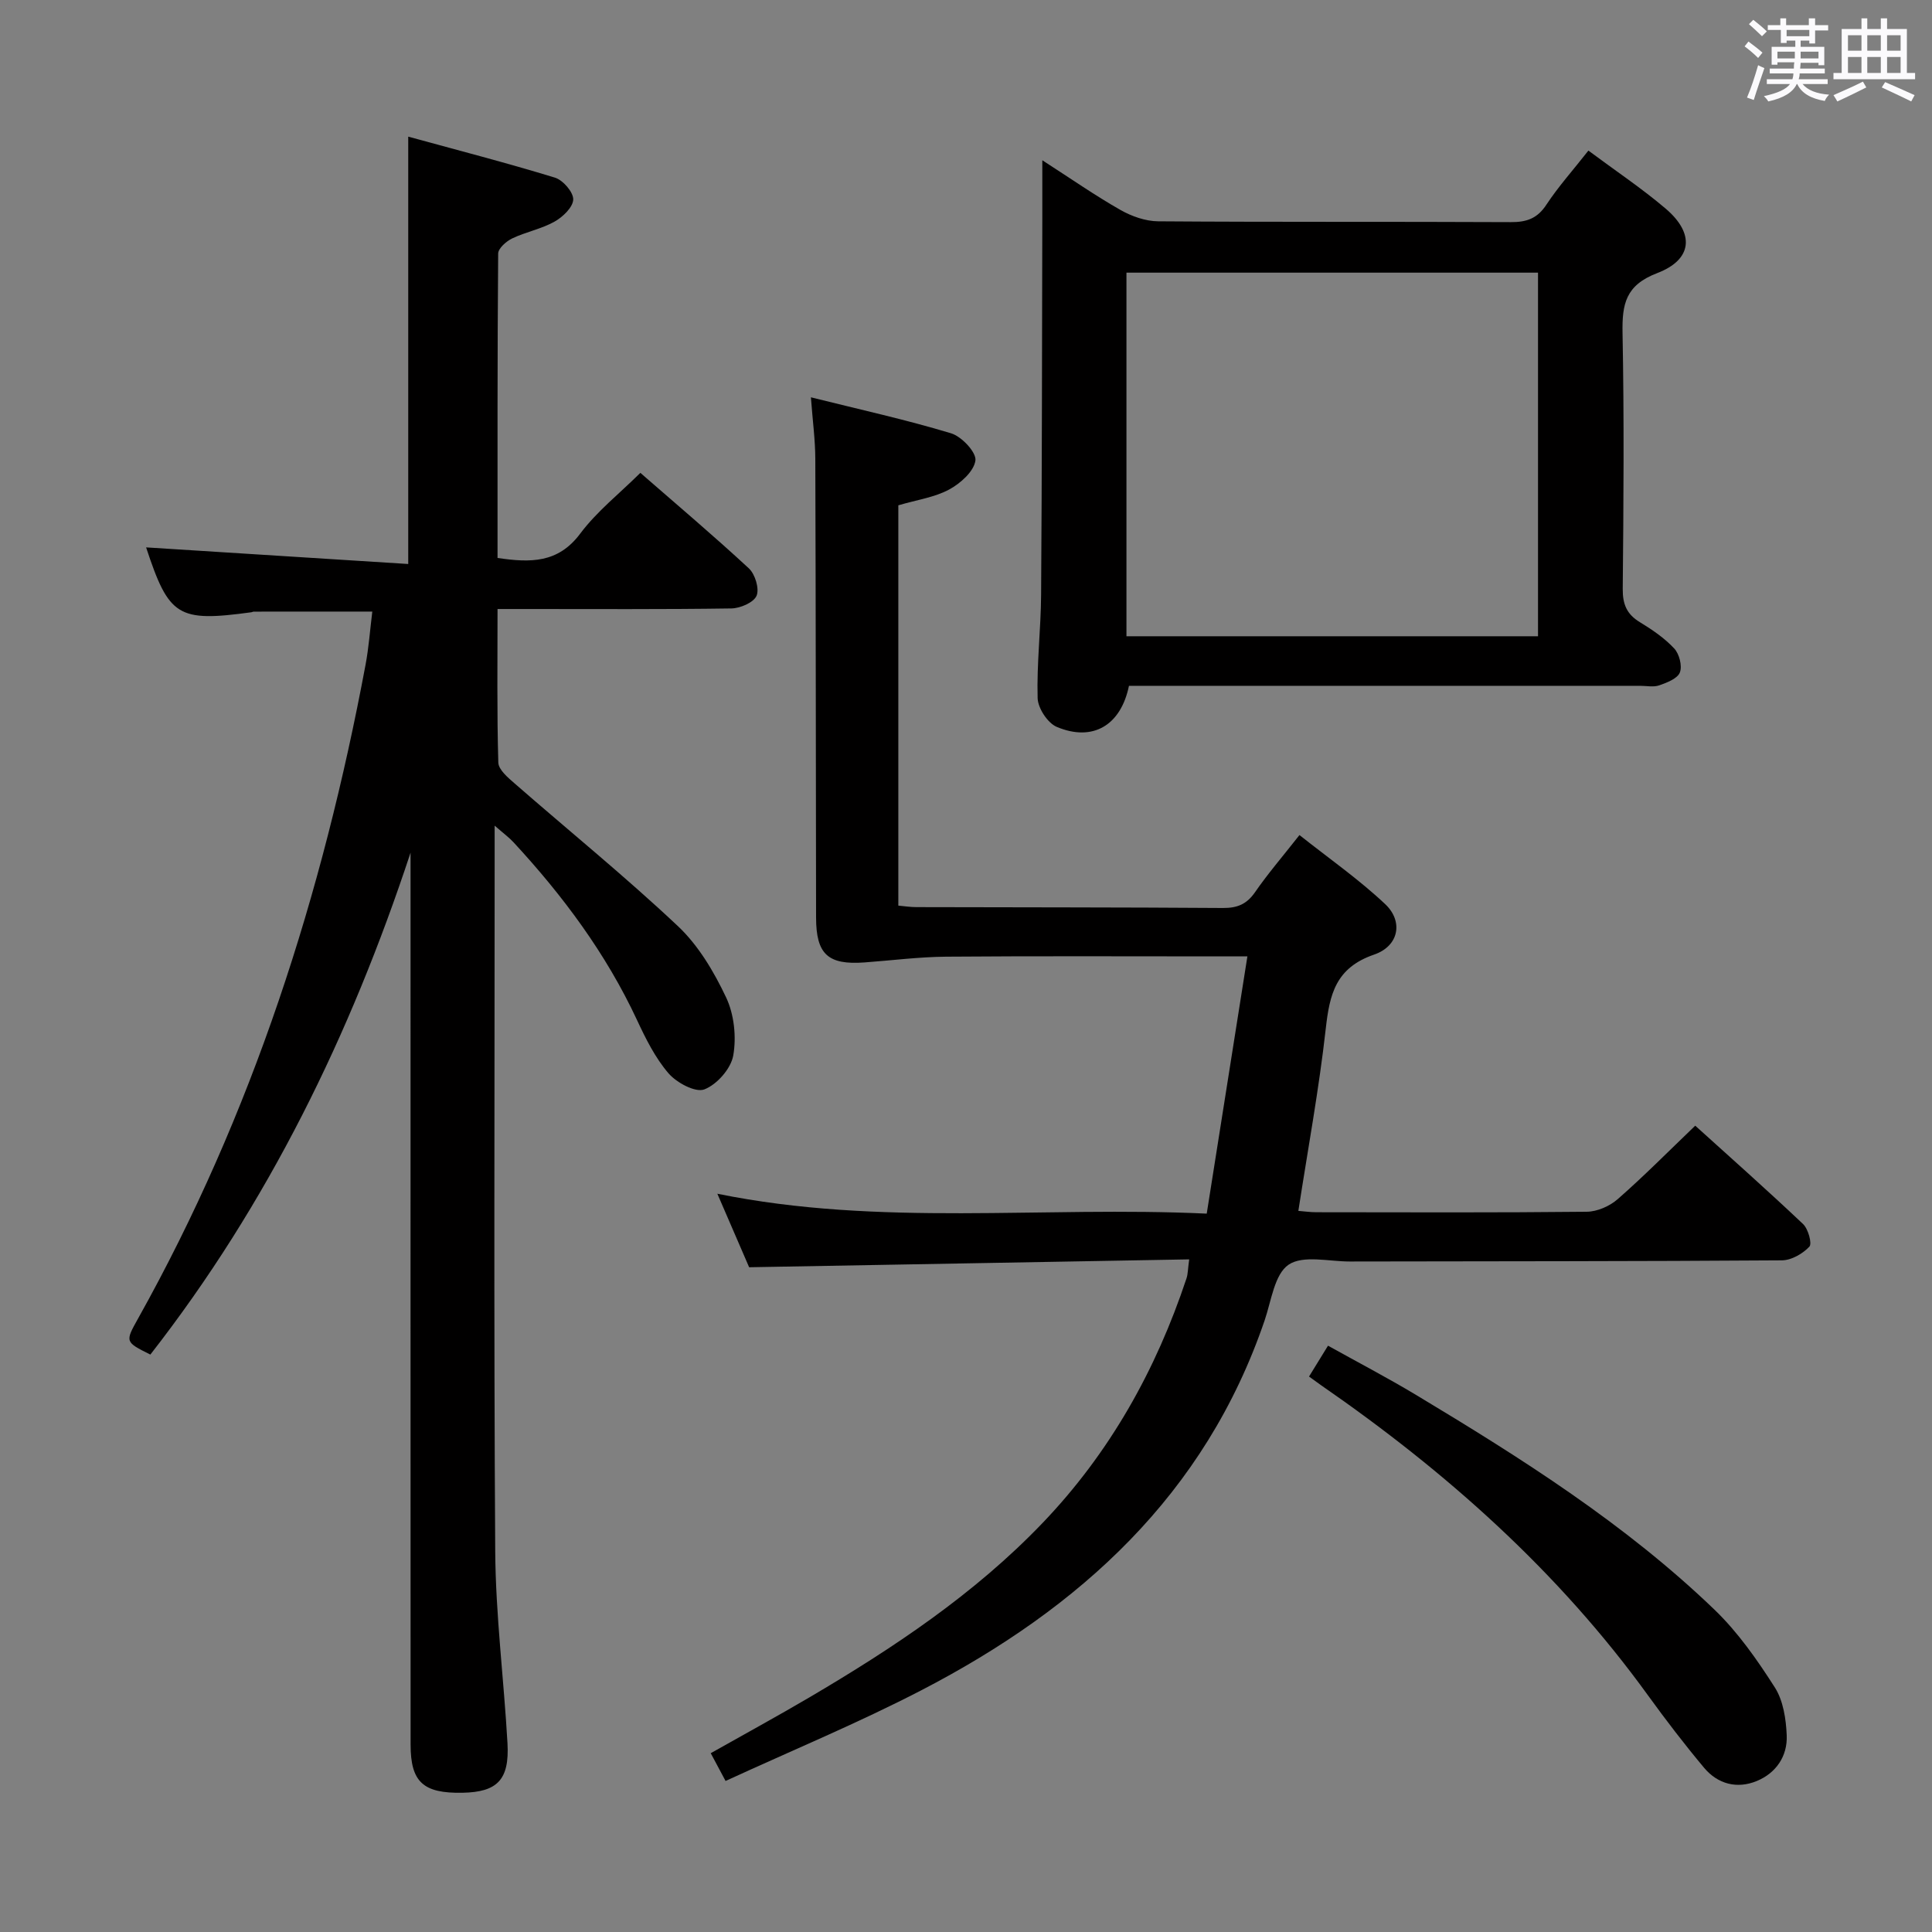 <svg enable-background="new 0 0 400 400" viewBox="0 0 400 400" xmlns="http://www.w3.org/2000/svg"><rect x="0" y="0" width="400" height="400" fill="#808080" stroke="none"/><path d="m361.2 9.6.8-1c.9.7 1.9 1.4 2.9 2.3l-.9 1.1c-1-1-2-1.8-2.8-2.4zm.5 10.6c.9-2.1 1.6-4.3 2.3-6.7.4.2.8.4 1.3.6-.7 2.1-1.5 4.3-2.2 6.6zm.4-15.2.9-.9c1 .8 2 1.6 2.8 2.4l-1 1c-.9-.9-1.8-1.7-2.7-2.5zm12.5-1.2h1.2v1.4h2.7v1.1h-2.7v2.7h-1.2v-.6h-1.8v1.3h4.9v3.8h-1.2v-.5h-3.7c0 .4-.1.9-.1 1.2h5.1v1h-5.2c0 .5-.1.9-.2 1.2h6v1h-5.2c1.1 1.3 2.9 2 5.5 2.2-.4.4-.7.8-.9 1.3-2.9-.5-4.8-1.6-5.7-3.5h-.1c-.8 1.7-2.7 2.9-5.9 3.6-.2-.4-.6-.8-.9-1.1 2.8-.6 4.6-1.4 5.4-2.5h-4.8v-1h5.3c.1-.3.2-.7.2-1.2h-4.9v-1h5c0-.4 0-.8.1-1.3h-3.5v.5h-1.2v-3.7h4.9v-1.3h-1.8v.5h-1.2v-2.7h-2.7v-1h2.6v-1.4h1.2v1.4h4.7v-1.4zm-6.6 8.3h3.6c0-.4 0-.9 0-1.4h-3.6zm1.9-4.6h4.7v-1.3h-4.7zm6.6 3.2h-3.7v1.4h3.7z" fill="#fbfafc"/><path d="m385.3 3.8h1.3v2.2h2.8v-2.2h1.3v2.2h4.1v9.1h1.7v1.3h-16.9v-1.3h1.7v-9.1h4.1v-2.2zm.4 13.1.7 1.2c-1.8.9-3.8 1.9-6 2.9-.2-.4-.5-.8-.8-1.3 2.3-1 4.3-1.9 6.1-2.8zm-3.1-6.4h2.8v-3.2h-2.8zm0 4.6h2.8v-3.3h-2.8zm4-4.6h2.8v-3.2h-2.8zm0 4.6h2.8v-3.3h-2.8zm3.7 1.9c2.1.9 4.1 1.8 6.1 2.7l-.7 1.3c-2.2-1.1-4.2-2-6.1-2.9zm3.2-9.7h-2.8v3.2h2.8v-3.1zm-2.8 7.8h2.8v-3.3h-2.8z" fill="#fbfafc"/><g fill="#010000"><path d="m102.41 170.94v6.76c0 47.82-.19 95.64.12 143.46.09 13.26 1.79 26.51 2.54 39.78.42 7.53-2.1 10.09-9.29 10.23-8.15.16-10.77-2.2-10.77-9.97-.02-59.81-.01-119.63-.01-179.44 0-1.74 0-3.48 0-5.22-12.42 37.65-29.49 72.66-53.87 103.91-5.26-2.62-5.25-2.62-2.54-7.47 23.67-42.34 38.2-87.85 47.09-135.33.67-3.57.93-7.22 1.4-11.03-8.4 0-16.48 0-24.55.01-.16 0-.32.11-.48.13-15.24 2.08-17.07.91-21.8-13.43 17.85 1.13 35.94 2.28 54.27 3.44 0-29.92 0-58.62 0-88.48 10.2 2.8 20.36 5.42 30.38 8.49 1.66.51 3.82 3 3.78 4.52-.04 1.6-2.17 3.64-3.88 4.59-2.71 1.52-5.92 2.12-8.75 3.47-1.23.59-2.9 2.06-2.91 3.14-.17 20.96-.13 41.91-.13 63.02 6.79 1 12.52 1.11 17.11-5.03 3.45-4.61 8.13-8.3 12.46-12.59 7.55 6.58 15.16 13.01 22.47 19.78 1.29 1.2 2.2 4.21 1.59 5.66-.59 1.4-3.37 2.6-5.21 2.63-14.16.21-28.32.12-42.49.12-1.79 0-3.58 0-5.93 0 0 10.9-.14 21.34.16 31.78.04 1.5 2.02 3.15 3.41 4.36 11.26 9.83 22.89 19.27 33.77 29.51 4.24 3.99 7.46 9.43 9.98 14.76 1.67 3.52 2.16 8.19 1.48 12.04-.48 2.72-3.39 6.02-5.99 7.01-1.85.7-5.73-1.38-7.41-3.33-2.76-3.21-4.74-7.2-6.55-11.09-6.41-13.72-15.3-25.67-25.51-36.71-.88-.97-1.94-1.74-3.94-3.48z"/><path d="m246.21 260.74c-30.46.54-60.49 1.08-91.11 1.63-1.92-4.43-4.12-9.54-6.58-15.22 33.76 6.87 67.22 2.52 101.32 4.12 2.83-17.87 5.57-35.2 8.42-53.26-2.38 0-4.16 0-5.93 0-18.83 0-37.66-.09-56.48.06-5.62.05-11.24.78-16.85 1.19-7.57.55-10.03-1.67-10.04-9.29-.06-31.66-.05-63.31-.16-94.97-.01-3.92-.55-7.84-.91-12.74 10.19 2.54 19.72 4.64 29.02 7.45 2.19.66 5.27 3.95 5.04 5.63-.3 2.25-3.1 4.75-5.44 6.01-3 1.62-6.6 2.12-10.52 3.27v82.88c1.19.1 2.46.31 3.73.31 21.16.06 42.32.03 63.48.18 2.96.02 4.92-.78 6.64-3.27 2.64-3.82 5.68-7.35 9.2-11.83 6.06 4.81 12.3 9.16 17.77 14.32 3.73 3.52 2.88 8.64-2.32 10.43-7.97 2.74-9.21 8.23-10.01 15.37-1.4 12.51-3.7 24.93-5.67 37.69 1.19.09 2.46.28 3.72.28 18.66.02 37.32.1 55.98-.1 2.18-.02 4.77-1.16 6.43-2.62 5.38-4.71 10.41-9.8 16.04-15.2 7.2 6.51 14.87 13.31 22.32 20.36 1.07 1.01 1.91 4.05 1.31 4.69-1.38 1.46-3.71 2.81-5.67 2.83-29.82.21-59.65.18-89.47.24-4.32.01-9.68-1.37-12.68.66-2.92 1.98-3.58 7.47-4.95 11.5-12.31 36.12-38.32 59.64-71.1 76.62-13.09 6.78-26.76 12.44-40.52 18.77-1.18-2.21-2.01-3.75-3.07-5.75 6.94-3.92 13.75-7.63 20.42-11.55 17.4-10.24 34.15-21.37 48.23-36.06 13.95-14.55 23.53-31.68 29.86-50.72.29-.88.27-1.89.55-3.91z"/><path d="m328.86 31.18c5.66 4.21 11.06 7.82 15.98 12 6.05 5.14 5.63 10.55-1.75 13.37-6.53 2.5-7.27 6.4-7.16 12.38.34 17.65.21 35.32.04 52.98-.03 3.21.84 5.27 3.57 6.92 2.54 1.54 5.08 3.28 7.09 5.43 1.05 1.13 1.69 3.61 1.17 4.96-.49 1.27-2.66 2.11-4.26 2.67-1.19.42-2.64.1-3.97.1-33.49 0-66.98 0-100.46 0-1.81 0-3.63 0-5.37 0-1.68 8.19-7.48 11.64-14.94 8.51-1.89-.79-3.91-3.88-3.97-5.96-.2-7.13.67-14.27.72-21.42.18-25.99.19-51.97.25-77.96.01-3.62 0-7.23 0-11.98 5.93 3.82 10.92 7.3 16.18 10.29 2.32 1.32 5.19 2.33 7.81 2.35 24.32.18 48.65.05 72.97.17 3.3.02 5.54-.74 7.43-3.65 2.46-3.73 5.48-7.09 8.67-11.16zm-95.64 100.55h85.21c0-25.3 0-50.33 0-75.28-28.62 0-56.83 0-85.21 0z"/><path d="m271.02 285c1.35-2.2 2.46-4.01 3.93-6.39 6.18 3.44 12.31 6.64 18.22 10.19 21.83 13.12 43.36 26.73 61.81 44.48 4.84 4.66 8.83 10.37 12.47 16.07 1.76 2.75 2.33 6.57 2.47 9.95.18 4.29-2.2 7.79-6.2 9.44-4.07 1.68-8.05.65-10.89-2.72-4.05-4.84-7.9-9.86-11.6-14.97-18.56-25.67-41.82-46.36-67.74-64.27-.67-.47-1.33-.96-2.47-1.78z"/></g></svg>